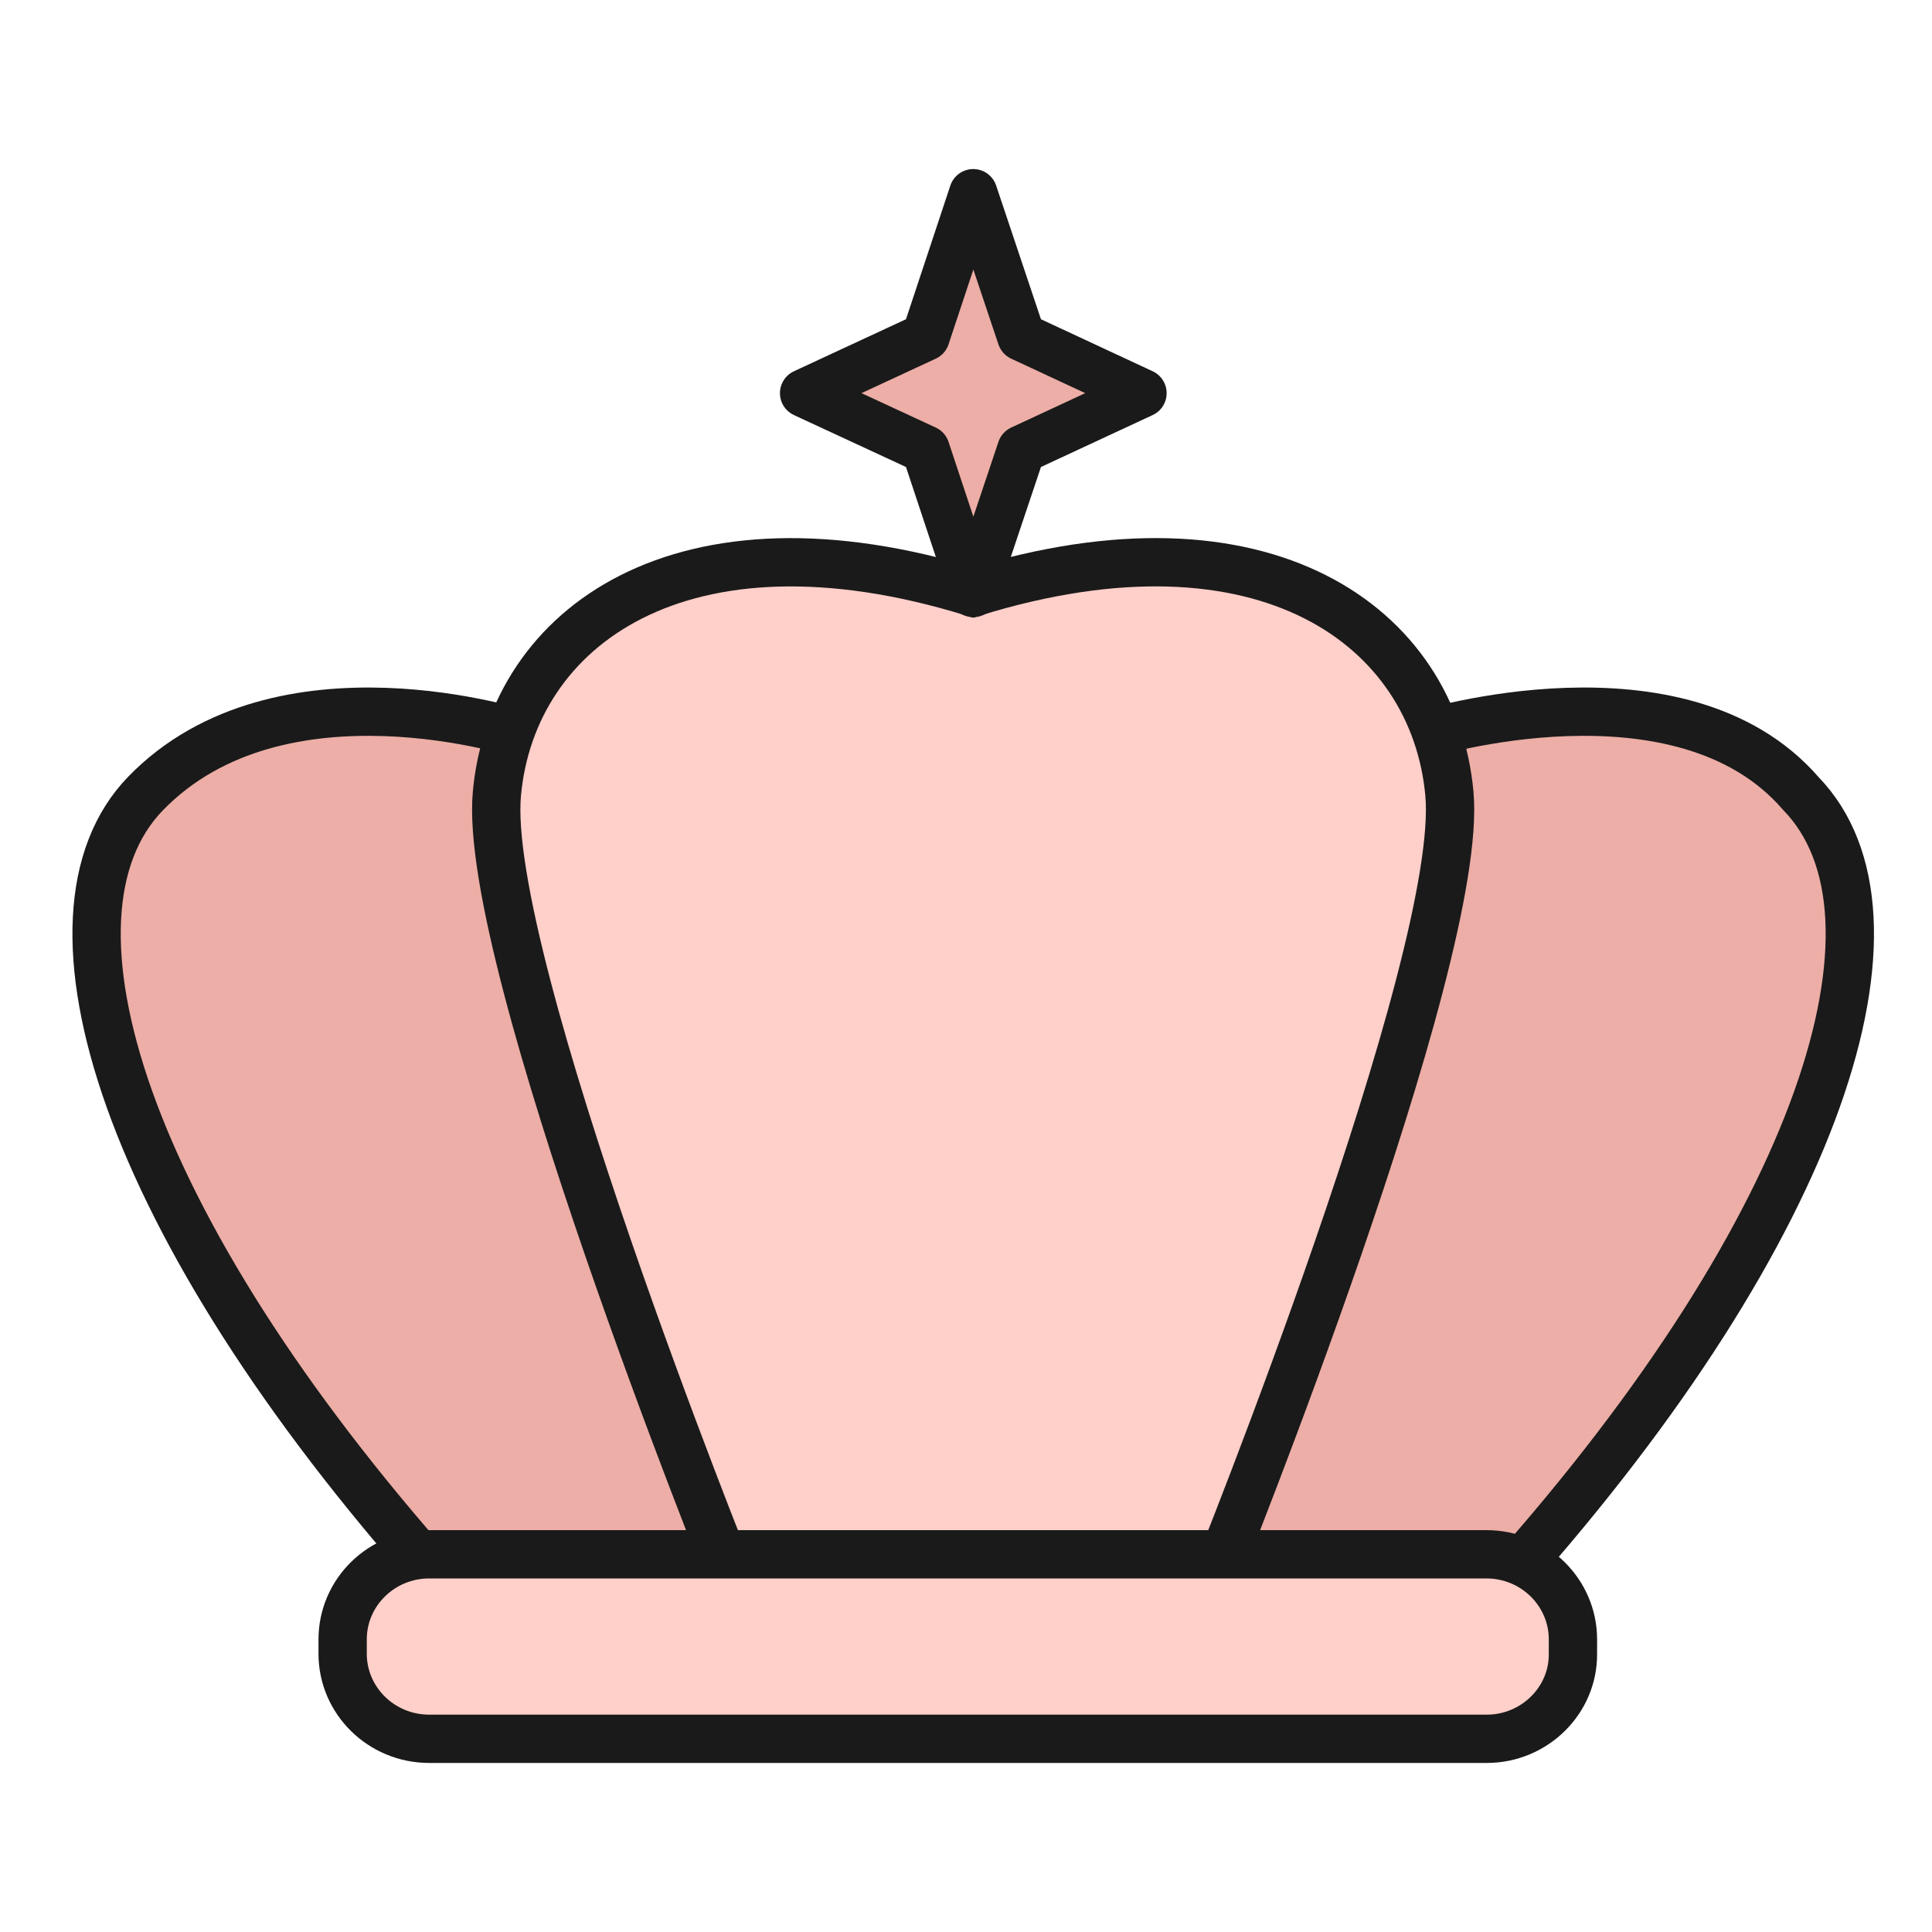 <svg width="20" height="20" viewBox="0 0 20 20" fill="none" xmlns="http://www.w3.org/2000/svg">
<path d="M5.419 7.605C5.419 7.605 2.903 6.776 1.507 8.214C0.277 9.482 1.284 12.681 4.53 16.328H8.642" fill="#ECAEA6"/>
<path d="M5.419 7.605C5.419 7.605 2.903 6.776 1.507 8.214C0.277 9.482 1.284 12.681 4.53 16.328H8.642" stroke="#1A1A1A" stroke-width="0.5" stroke-miterlimit="10"/>
<path d="M14.731 7.605C14.731 7.605 17.398 6.776 18.642 8.214C19.872 9.482 18.866 12.681 15.62 16.328H11.508" fill="#ECAEA6"/>
<path d="M14.731 7.605C14.731 7.605 17.398 6.776 18.642 8.214C19.872 9.482 18.866 12.681 15.62 16.328H11.508" stroke="#1A1A1A" stroke-width="0.5" stroke-miterlimit="10"/>
<path d="M15.004 8.214C14.845 6.49 13.095 5.2 10.074 6.133C7.053 5.2 5.303 6.493 5.144 8.214C4.985 9.935 7.563 16.328 7.563 16.328H10.074H12.584C12.584 16.325 15.163 9.935 15.004 8.214Z" fill="#FFCFC9" stroke="#1A1A1A" stroke-width="0.5" stroke-miterlimit="10"/>
<path d="M10.573 3.486L11.827 4.07L10.573 4.653L10.075 6.139L9.582 4.653L8.324 4.07L9.582 3.486L10.075 2L10.573 3.486Z" fill="#ECAEA6" stroke="#1A1A1A" stroke-width="0.5" stroke-miterlimit="10" stroke-linecap="round" stroke-linejoin="round"/>
<path d="M15.391 18H4.443C3.947 18 3.547 17.604 3.547 17.12V16.971C3.547 16.483 3.95 16.09 4.443 16.09H15.387C15.883 16.09 16.283 16.486 16.283 16.971V17.12C16.287 17.604 15.883 18 15.391 18Z" fill="#FFCFC9" stroke="#1A1A1A" stroke-width="0.5" stroke-miterlimit="10" stroke-linecap="round" stroke-linejoin="round"/>
</svg>
